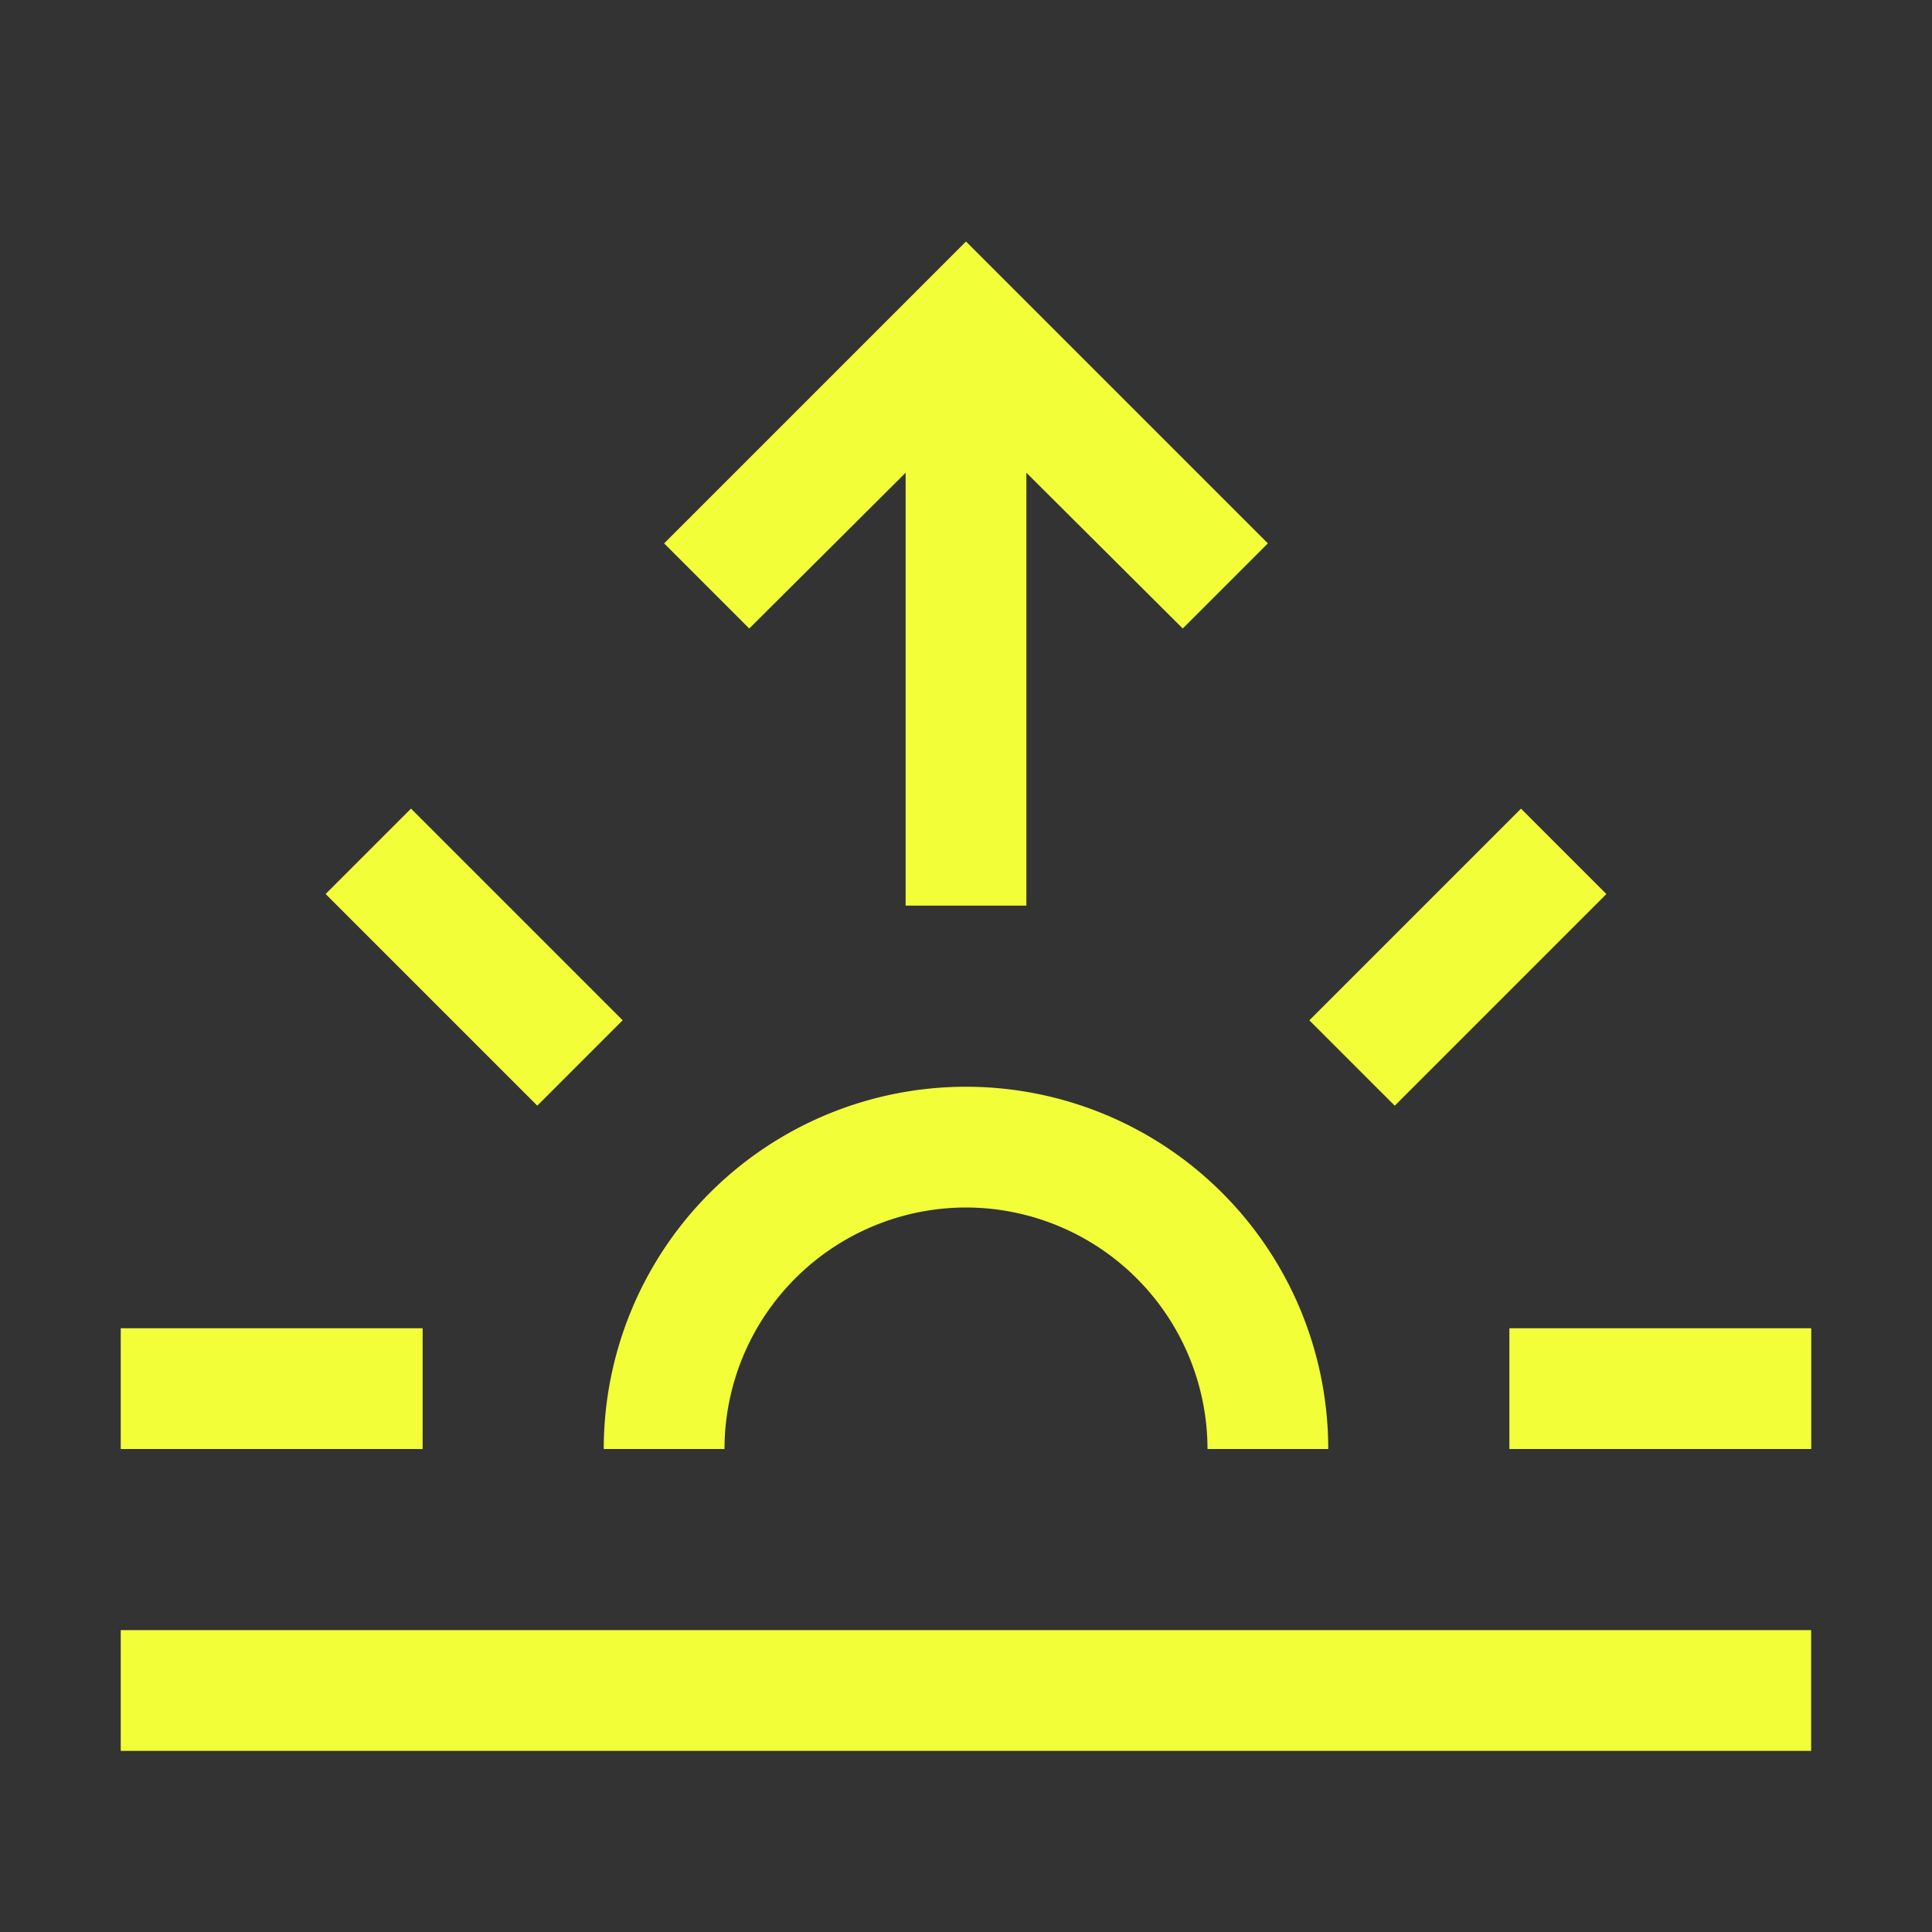 <!DOCTYPE svg PUBLIC "-//W3C//DTD SVG 1.1//EN" "http://www.w3.org/Graphics/SVG/1.1/DTD/svg11.dtd">
<!-- Uploaded to: SVG Repo, www.svgrepo.com, Transformed by: SVG Repo Mixer Tools -->
<svg fill="#f2ff38" width="187px" height="187px" viewBox="0 0 32.00 32.00" id="icon" xmlns="http://www.w3.org/2000/svg" stroke="#f2ff38" stroke-width="0">
<rect x="0" y="0" width="32.00" height="32.00" fill="#333333" stroke="none"/>
<g id="SVGRepo_bgCarrier" stroke-width="0"/>
<g id="SVGRepo_tracerCarrier" stroke-linecap="round" stroke-linejoin="round" stroke="#CCCCCC" stroke-width="0.448"/>
<g id="SVGRepo_iconCarrier">
<defs>
<style>.cls-1{fill:none;}</style>
</defs>
<title>sunrise</title>
<rect x="2" y="27" width="27.998" height="2"/>
<path d="M16,20a4.005,4.005,0,0,1,4,4h2a6,6,0,0,0-12,0h2A4.005,4.005,0,0,1,16,20Z"/>
<rect x="25" y="22" width="5" height="2"/>
<rect x="21.668" y="14.854" width="4.958" height="2" transform="translate(-4.138 21.718) rotate(-45)"/>
<polygon points="16 4 11 9 12.41 10.41 15 7.83 15 8 15 15 17 15 17 8 17 7.83 19.59 10.41 21 9 16 4"/>
<rect x="6.854" y="13.374" width="2" height="4.958" transform="translate(-8.91 10.197) rotate(-45)"/>
<rect x="2" y="22" width="5" height="2"/>
<rect id="_Transparent_Rectangle_" data-name="&lt;Transparent Rectangle&gt;" class="cls-1" width="32" height="32"/>
</g>
</svg>